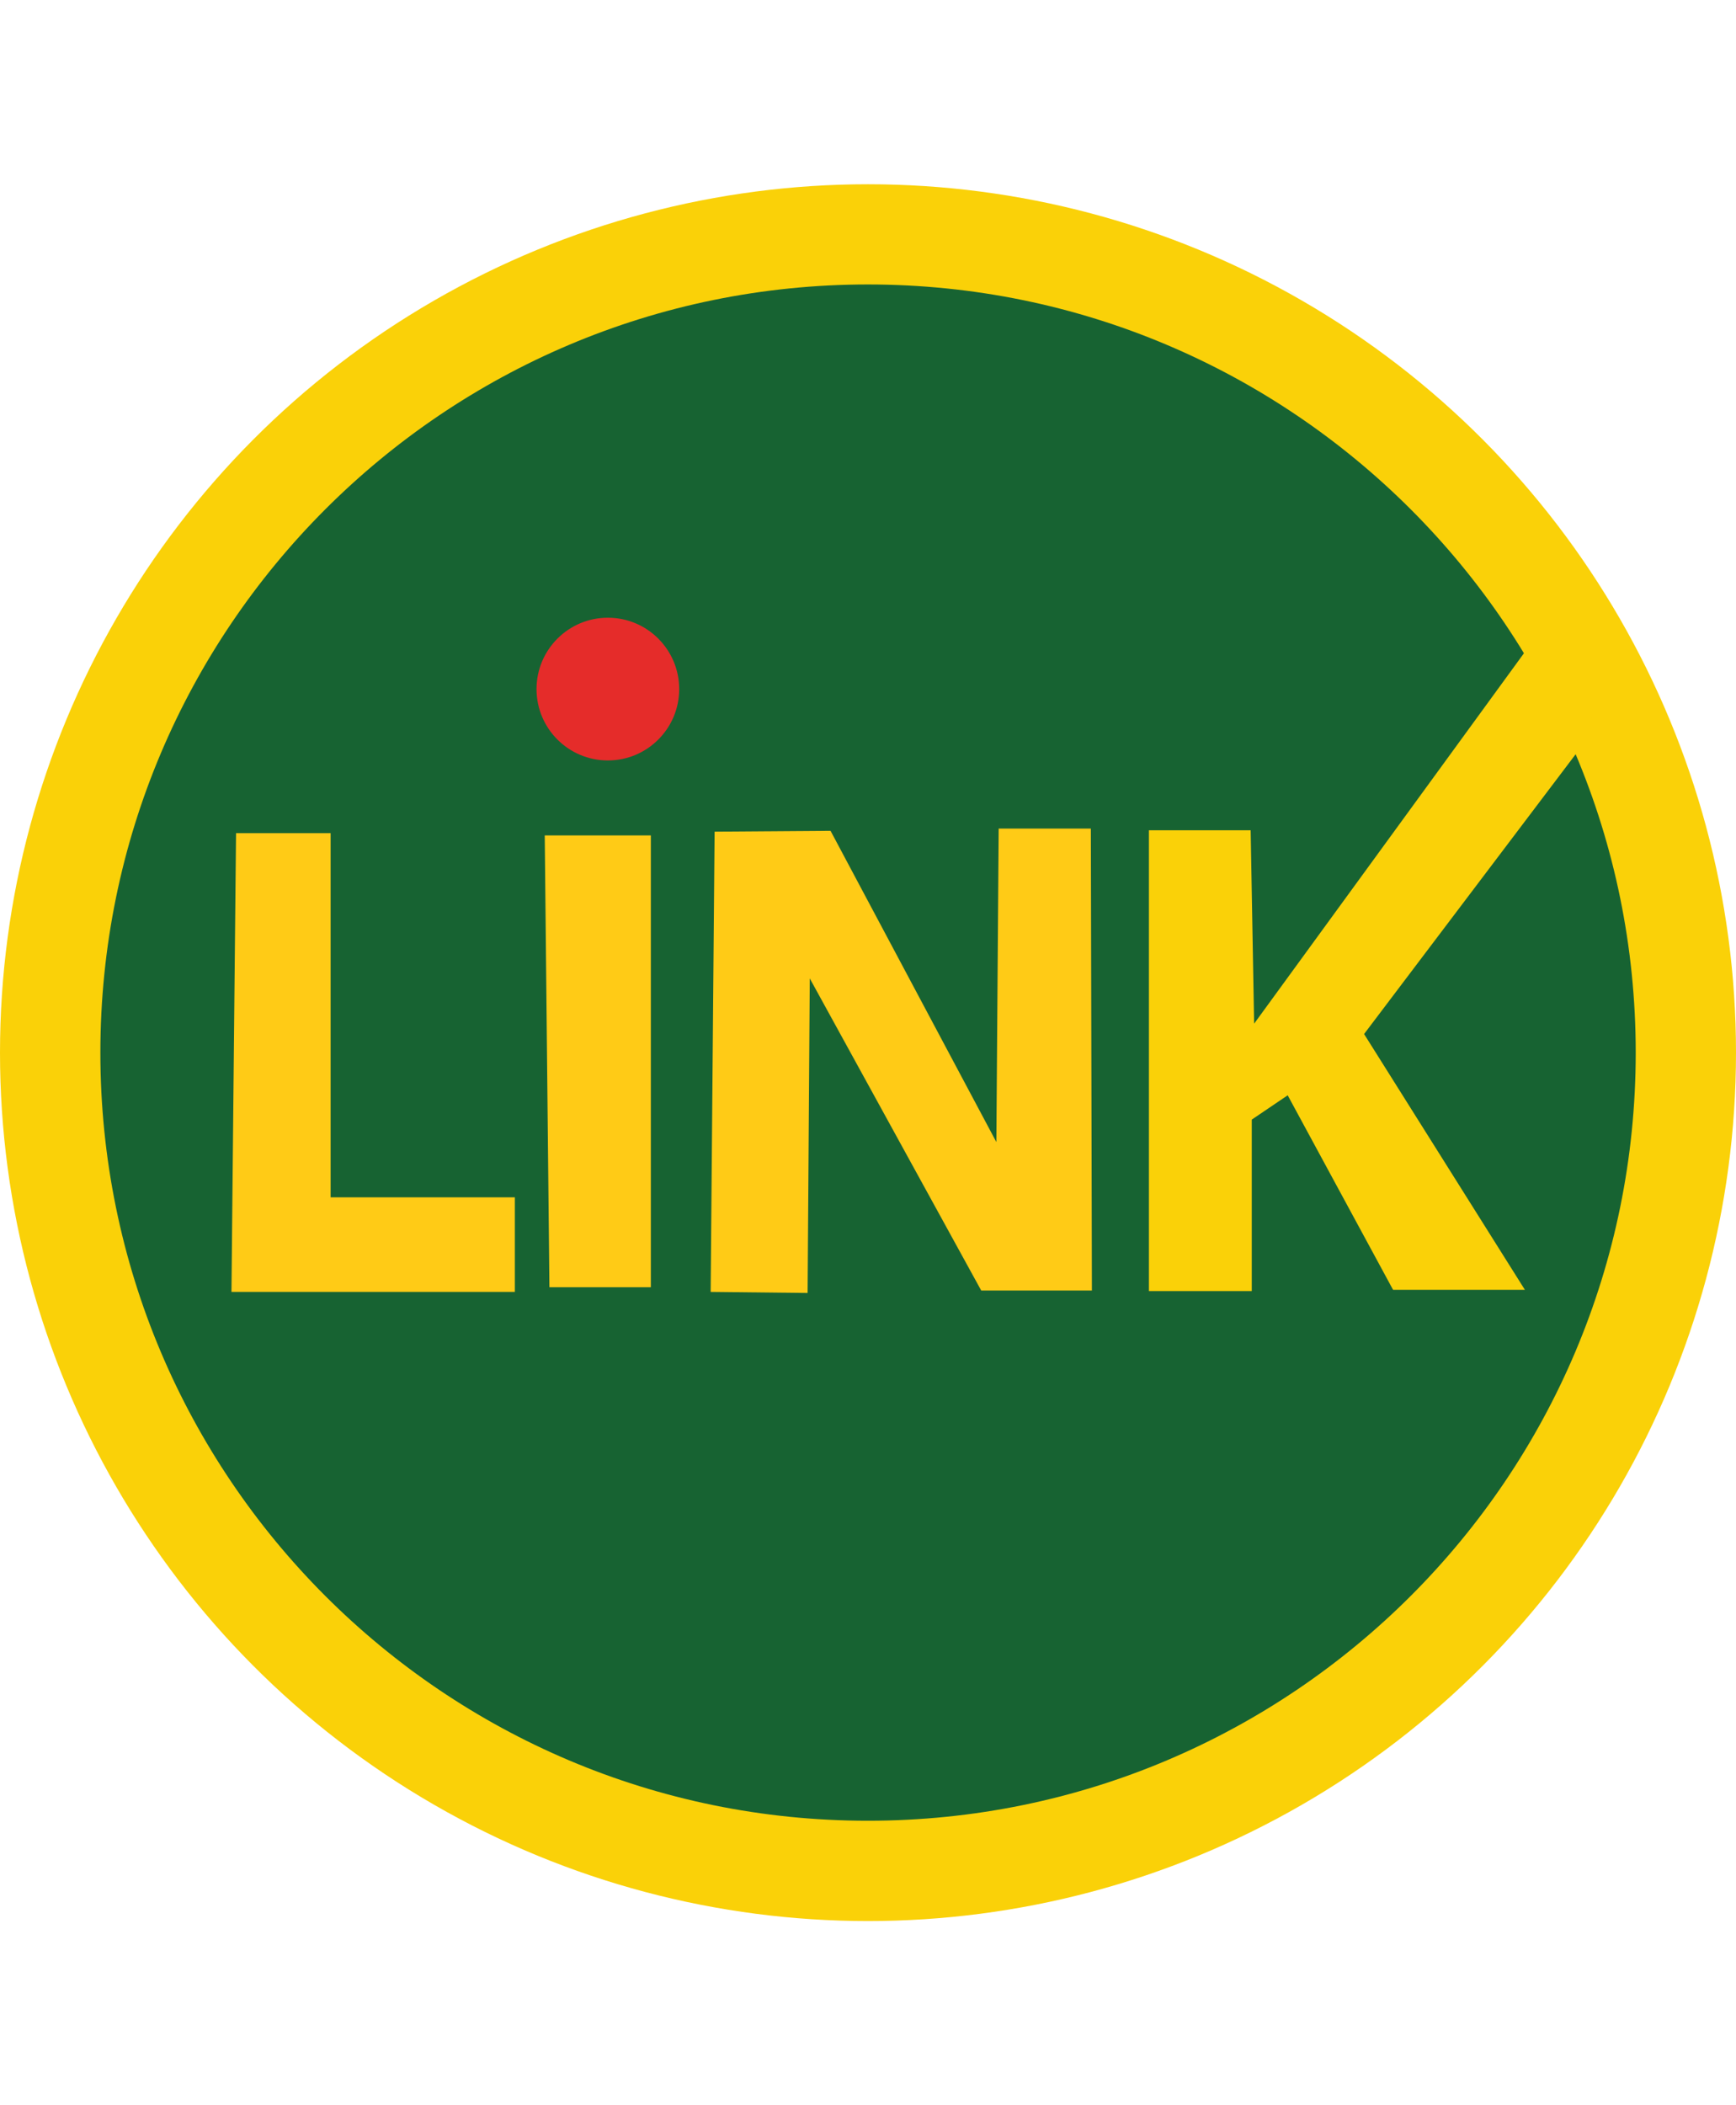 <?xml version="1.0" encoding="utf-8"?>
<!-- Generator: Adobe Illustrator 16.0.0, SVG Export Plug-In . SVG Version: 6.00 Build 0)  -->
<!DOCTYPE svg PUBLIC "-//W3C//DTD SVG 1.1//EN" "http://www.w3.org/Graphics/SVG/1.1/DTD/svg11.dtd">
<svg version="1.1" id="Capa_1" xmlns="http://www.w3.org/2000/svg" xmlns:xlink="http://www.w3.org/1999/xlink" x="0px" y="0px"
	 width="33px" height="40px" viewBox="0 0 33 40" enable-background="new 0 0 33 40" xml:space="preserve">
<g>
	<circle fill="#FAD108" cx="16.5" cy="20.001" r="16.5"/>
	<path fill="#176332" d="M31.094,20.001c0,8.061-6.533,14.594-14.596,14.594c-8.059,0-14.59-6.533-14.59-14.594
		S8.439,5.405,16.498,5.405C24.561,5.405,31.094,11.94,31.094,20.001z"/>
	<polygon fill="#FFCB16" points="4.487,15.83 6.285,15.83 6.285,22.75 9.787,22.75 9.787,24.547 4.4,24.547 	"/>
	<polygon fill="#FFCB16" points="10.355,15.873 12.372,15.873 12.372,24.458 10.444,24.458 	"/>
	<polygon fill="#FFCB16" points="13.584,15.802 15.788,15.786 18.94,21.7 18.984,15.743 20.736,15.743 20.756,24.52 18.652,24.52 
		15.393,18.59 15.352,24.567 13.509,24.547 	"/>
	<path fill="#FAD108" d="M29.334,11.911L23.84,19.45l-0.066-3.674H21.84v8.755h1.955v-3.258l0.683-0.462l2.003,3.696h2.506
		l-3.057-4.86l4.238-5.602C30.168,14.046,30.854,11.865,29.334,11.911z"/>
	<circle fill="#E52C2A" cx="11.555" cy="13.093" r="1.356"/>
</g>
</svg>

